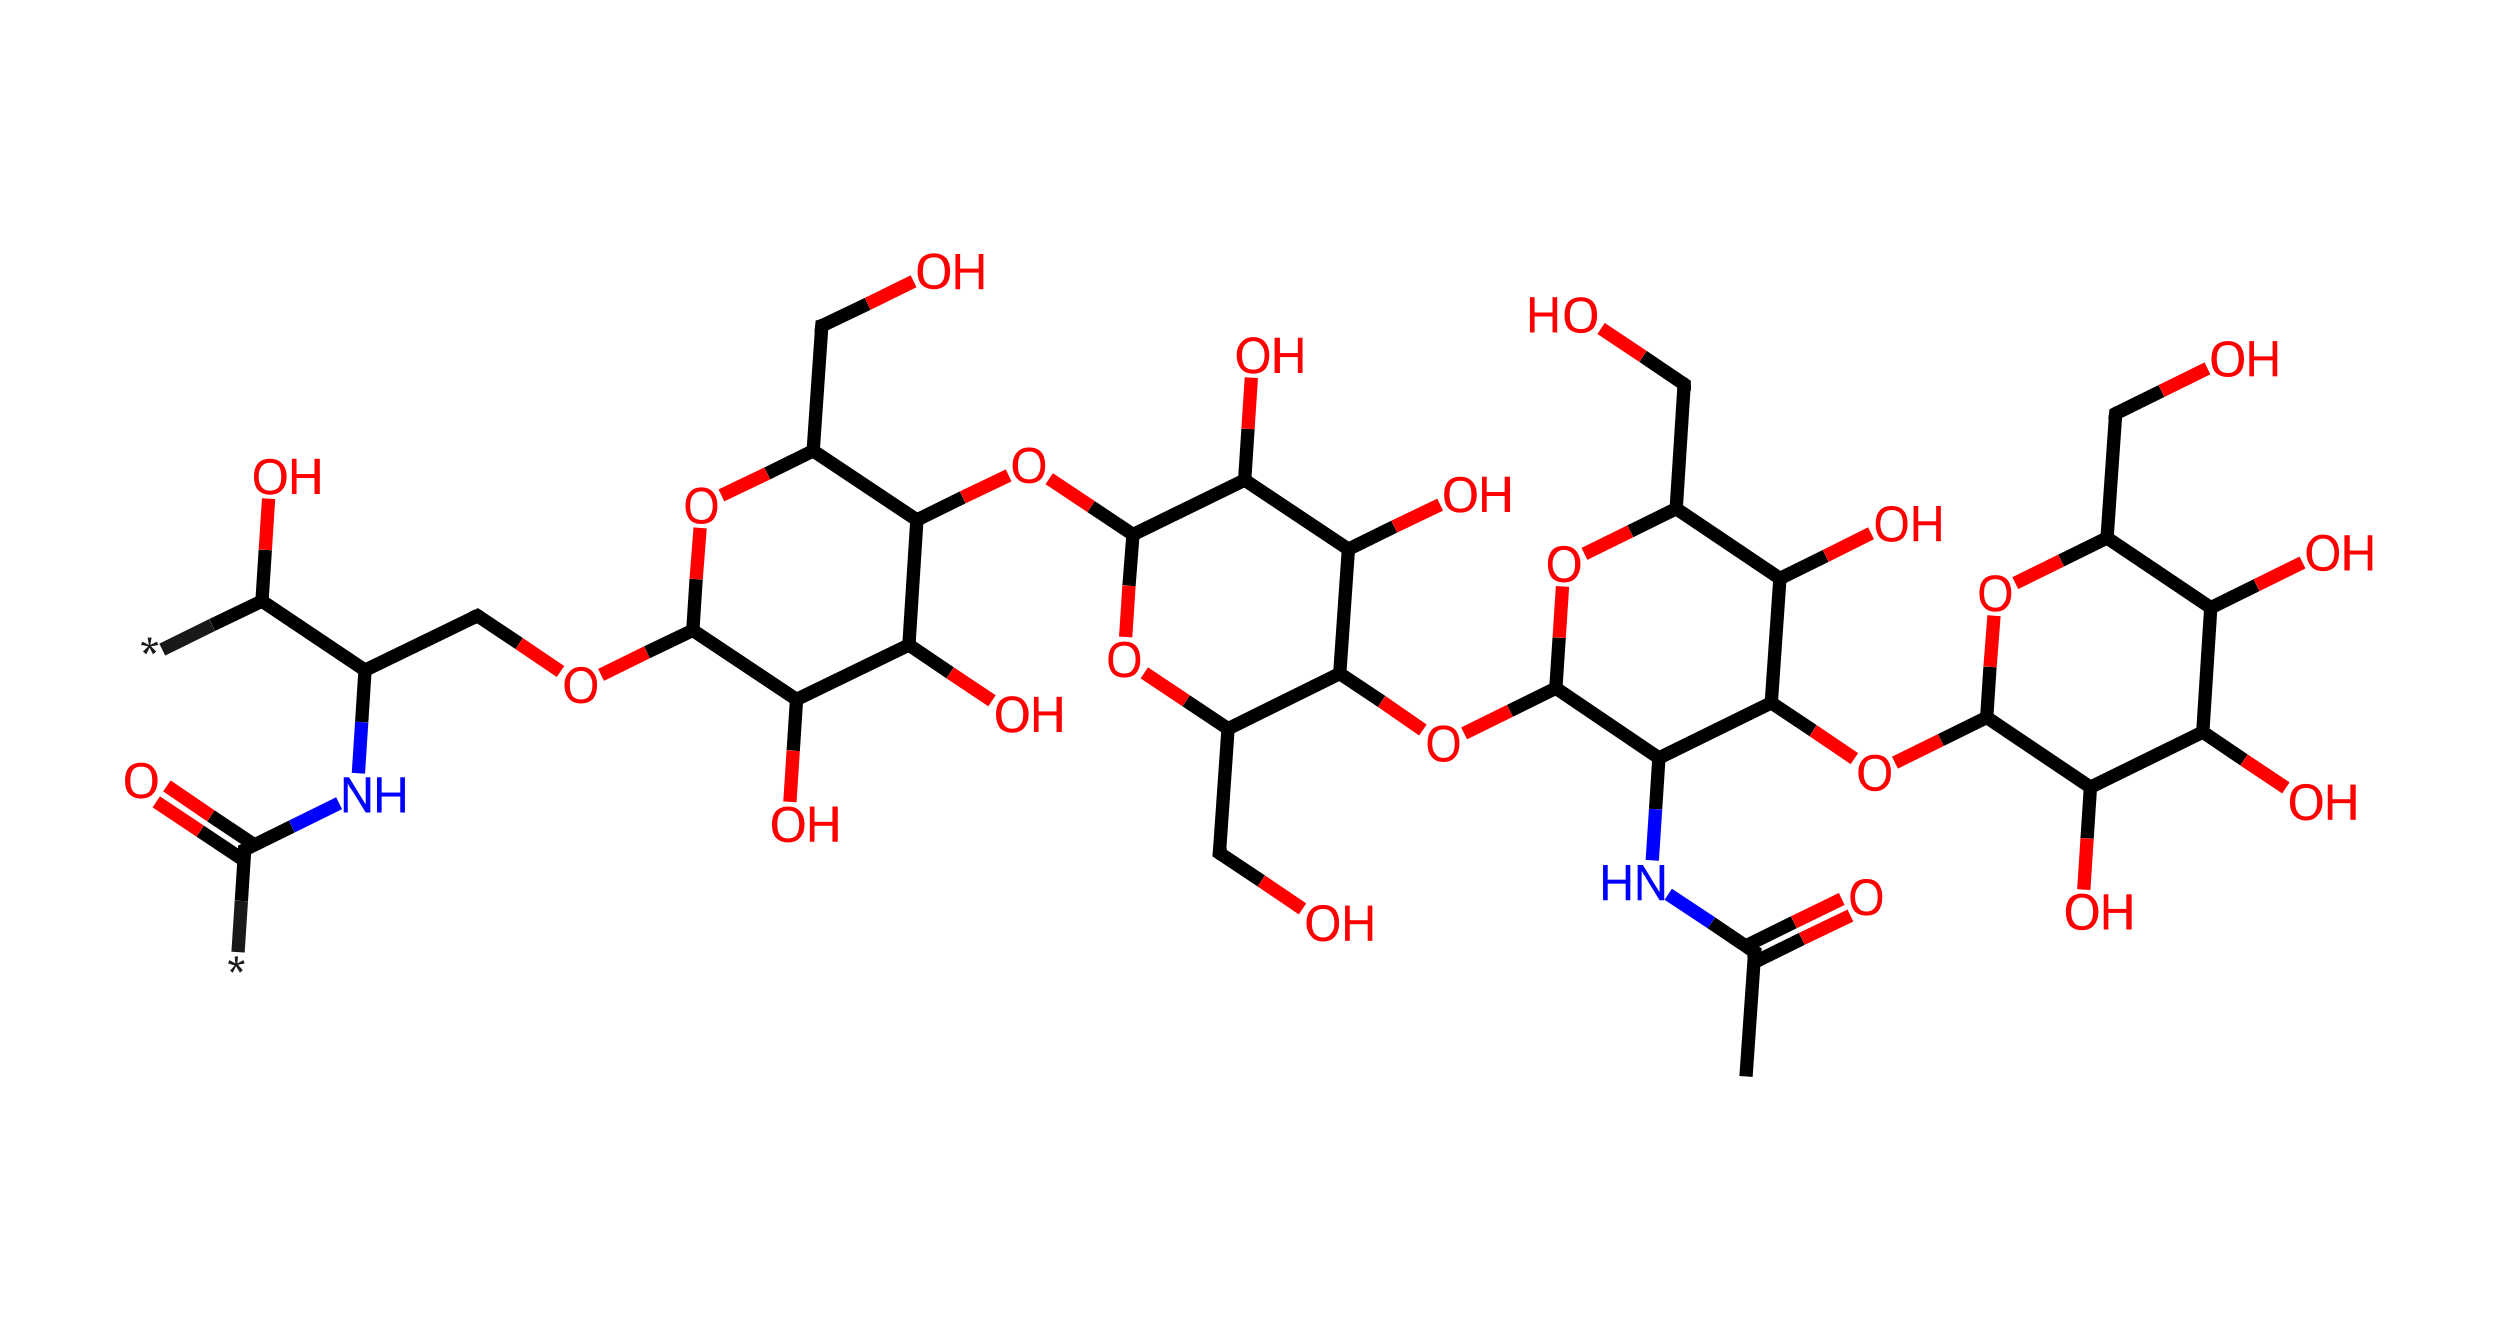 <?xml version='1.0' encoding='ASCII' standalone='yes'?>
<svg xmlns="http://www.w3.org/2000/svg" xmlns:rdkit="http://www.rdkit.org/xml" xmlns:xlink="http://www.w3.org/1999/xlink" version="1.1" baseProfile="full" xml:space="preserve" width="376px" height="200px" viewBox="0 0 376 200">
<!-- END OF HEADER -->
<rect style="opacity:1.0;fill:#FFFFFF;stroke:none" width="376.0" height="200.0" x="0.0" y="0.0"> </rect>
<path class="bond-0 atom-0 atom-1" d="M 35.8,143.2 L 36.3,135.5" style="fill:none;fill-rule:evenodd;stroke:#191919;stroke-width:2.0px;stroke-linecap:butt;stroke-linejoin:miter;stroke-opacity:1"/>
<path class="bond-0 atom-0 atom-1" d="M 36.3,135.5 L 36.8,127.8" style="fill:none;fill-rule:evenodd;stroke:#000000;stroke-width:2.0px;stroke-linecap:butt;stroke-linejoin:miter;stroke-opacity:1"/>
<path class="bond-1 atom-1 atom-2" d="M 38.3,127.1 L 31.7,122.7" style="fill:none;fill-rule:evenodd;stroke:#000000;stroke-width:2.0px;stroke-linecap:butt;stroke-linejoin:miter;stroke-opacity:1"/>
<path class="bond-1 atom-1 atom-2" d="M 31.7,122.7 L 25.1,118.2" style="fill:none;fill-rule:evenodd;stroke:#FF0000;stroke-width:2.0px;stroke-linecap:butt;stroke-linejoin:miter;stroke-opacity:1"/>
<path class="bond-1 atom-1 atom-2" d="M 36.7,129.4 L 30.1,125.0" style="fill:none;fill-rule:evenodd;stroke:#000000;stroke-width:2.0px;stroke-linecap:butt;stroke-linejoin:miter;stroke-opacity:1"/>
<path class="bond-1 atom-1 atom-2" d="M 30.1,125.0 L 23.5,120.6" style="fill:none;fill-rule:evenodd;stroke:#FF0000;stroke-width:2.0px;stroke-linecap:butt;stroke-linejoin:miter;stroke-opacity:1"/>
<path class="bond-2 atom-1 atom-3" d="M 36.8,127.8 L 43.9,124.3" style="fill:none;fill-rule:evenodd;stroke:#000000;stroke-width:2.0px;stroke-linecap:butt;stroke-linejoin:miter;stroke-opacity:1"/>
<path class="bond-2 atom-1 atom-3" d="M 43.9,124.3 L 51.0,120.8" style="fill:none;fill-rule:evenodd;stroke:#0000FF;stroke-width:2.0px;stroke-linecap:butt;stroke-linejoin:miter;stroke-opacity:1"/>
<path class="bond-3 atom-3 atom-4" d="M 53.9,116.3 L 54.4,108.6" style="fill:none;fill-rule:evenodd;stroke:#0000FF;stroke-width:2.0px;stroke-linecap:butt;stroke-linejoin:miter;stroke-opacity:1"/>
<path class="bond-3 atom-3 atom-4" d="M 54.4,108.6 L 54.9,100.8" style="fill:none;fill-rule:evenodd;stroke:#000000;stroke-width:2.0px;stroke-linecap:butt;stroke-linejoin:miter;stroke-opacity:1"/>
<path class="bond-4 atom-4 atom-5" d="M 54.9,100.8 L 71.8,92.6" style="fill:none;fill-rule:evenodd;stroke:#000000;stroke-width:2.0px;stroke-linecap:butt;stroke-linejoin:miter;stroke-opacity:1"/>
<path class="bond-5 atom-5 atom-6" d="M 71.8,92.6 L 78.1,96.8" style="fill:none;fill-rule:evenodd;stroke:#000000;stroke-width:2.0px;stroke-linecap:butt;stroke-linejoin:miter;stroke-opacity:1"/>
<path class="bond-5 atom-5 atom-6" d="M 78.1,96.8 L 84.3,101.0" style="fill:none;fill-rule:evenodd;stroke:#FF0000;stroke-width:2.0px;stroke-linecap:butt;stroke-linejoin:miter;stroke-opacity:1"/>
<path class="bond-6 atom-6 atom-7" d="M 90.4,101.5 L 97.3,98.1" style="fill:none;fill-rule:evenodd;stroke:#FF0000;stroke-width:2.0px;stroke-linecap:butt;stroke-linejoin:miter;stroke-opacity:1"/>
<path class="bond-6 atom-6 atom-7" d="M 97.3,98.1 L 104.2,94.8" style="fill:none;fill-rule:evenodd;stroke:#000000;stroke-width:2.0px;stroke-linecap:butt;stroke-linejoin:miter;stroke-opacity:1"/>
<path class="bond-7 atom-7 atom-8" d="M 104.2,94.8 L 104.7,87.1" style="fill:none;fill-rule:evenodd;stroke:#000000;stroke-width:2.0px;stroke-linecap:butt;stroke-linejoin:miter;stroke-opacity:1"/>
<path class="bond-7 atom-7 atom-8" d="M 104.7,87.1 L 105.3,79.4" style="fill:none;fill-rule:evenodd;stroke:#FF0000;stroke-width:2.0px;stroke-linecap:butt;stroke-linejoin:miter;stroke-opacity:1"/>
<path class="bond-8 atom-8 atom-9" d="M 108.5,74.5 L 115.4,71.2" style="fill:none;fill-rule:evenodd;stroke:#FF0000;stroke-width:2.0px;stroke-linecap:butt;stroke-linejoin:miter;stroke-opacity:1"/>
<path class="bond-8 atom-8 atom-9" d="M 115.4,71.2 L 122.3,67.8" style="fill:none;fill-rule:evenodd;stroke:#000000;stroke-width:2.0px;stroke-linecap:butt;stroke-linejoin:miter;stroke-opacity:1"/>
<path class="bond-9 atom-9 atom-10" d="M 122.3,67.8 L 123.6,49.0" style="fill:none;fill-rule:evenodd;stroke:#000000;stroke-width:2.0px;stroke-linecap:butt;stroke-linejoin:miter;stroke-opacity:1"/>
<path class="bond-10 atom-10 atom-11" d="M 123.6,49.0 L 130.5,45.7" style="fill:none;fill-rule:evenodd;stroke:#000000;stroke-width:2.0px;stroke-linecap:butt;stroke-linejoin:miter;stroke-opacity:1"/>
<path class="bond-10 atom-10 atom-11" d="M 130.5,45.7 L 137.4,42.3" style="fill:none;fill-rule:evenodd;stroke:#FF0000;stroke-width:2.0px;stroke-linecap:butt;stroke-linejoin:miter;stroke-opacity:1"/>
<path class="bond-11 atom-9 atom-12" d="M 122.3,67.8 L 137.9,78.2" style="fill:none;fill-rule:evenodd;stroke:#000000;stroke-width:2.0px;stroke-linecap:butt;stroke-linejoin:miter;stroke-opacity:1"/>
<path class="bond-12 atom-12 atom-13" d="M 137.9,78.2 L 144.8,74.8" style="fill:none;fill-rule:evenodd;stroke:#000000;stroke-width:2.0px;stroke-linecap:butt;stroke-linejoin:miter;stroke-opacity:1"/>
<path class="bond-12 atom-12 atom-13" d="M 144.8,74.8 L 151.7,71.5" style="fill:none;fill-rule:evenodd;stroke:#FF0000;stroke-width:2.0px;stroke-linecap:butt;stroke-linejoin:miter;stroke-opacity:1"/>
<path class="bond-13 atom-13 atom-14" d="M 157.8,72.0 L 164.1,76.2" style="fill:none;fill-rule:evenodd;stroke:#FF0000;stroke-width:2.0px;stroke-linecap:butt;stroke-linejoin:miter;stroke-opacity:1"/>
<path class="bond-13 atom-13 atom-14" d="M 164.1,76.2 L 170.4,80.4" style="fill:none;fill-rule:evenodd;stroke:#000000;stroke-width:2.0px;stroke-linecap:butt;stroke-linejoin:miter;stroke-opacity:1"/>
<path class="bond-14 atom-14 atom-15" d="M 170.4,80.4 L 169.8,88.1" style="fill:none;fill-rule:evenodd;stroke:#000000;stroke-width:2.0px;stroke-linecap:butt;stroke-linejoin:miter;stroke-opacity:1"/>
<path class="bond-14 atom-14 atom-15" d="M 169.8,88.1 L 169.3,95.8" style="fill:none;fill-rule:evenodd;stroke:#FF0000;stroke-width:2.0px;stroke-linecap:butt;stroke-linejoin:miter;stroke-opacity:1"/>
<path class="bond-15 atom-15 atom-16" d="M 172.1,101.2 L 178.4,105.4" style="fill:none;fill-rule:evenodd;stroke:#FF0000;stroke-width:2.0px;stroke-linecap:butt;stroke-linejoin:miter;stroke-opacity:1"/>
<path class="bond-15 atom-15 atom-16" d="M 178.4,105.4 L 184.7,109.6" style="fill:none;fill-rule:evenodd;stroke:#000000;stroke-width:2.0px;stroke-linecap:butt;stroke-linejoin:miter;stroke-opacity:1"/>
<path class="bond-16 atom-16 atom-17" d="M 184.7,109.6 L 183.4,128.3" style="fill:none;fill-rule:evenodd;stroke:#000000;stroke-width:2.0px;stroke-linecap:butt;stroke-linejoin:miter;stroke-opacity:1"/>
<path class="bond-17 atom-17 atom-18" d="M 183.4,128.3 L 189.7,132.5" style="fill:none;fill-rule:evenodd;stroke:#000000;stroke-width:2.0px;stroke-linecap:butt;stroke-linejoin:miter;stroke-opacity:1"/>
<path class="bond-17 atom-17 atom-18" d="M 189.7,132.5 L 195.9,136.7" style="fill:none;fill-rule:evenodd;stroke:#FF0000;stroke-width:2.0px;stroke-linecap:butt;stroke-linejoin:miter;stroke-opacity:1"/>
<path class="bond-18 atom-16 atom-19" d="M 184.7,109.6 L 201.5,101.3" style="fill:none;fill-rule:evenodd;stroke:#000000;stroke-width:2.0px;stroke-linecap:butt;stroke-linejoin:miter;stroke-opacity:1"/>
<path class="bond-19 atom-19 atom-20" d="M 201.5,101.3 L 207.8,105.5" style="fill:none;fill-rule:evenodd;stroke:#000000;stroke-width:2.0px;stroke-linecap:butt;stroke-linejoin:miter;stroke-opacity:1"/>
<path class="bond-19 atom-19 atom-20" d="M 207.8,105.5 L 214.0,109.8" style="fill:none;fill-rule:evenodd;stroke:#FF0000;stroke-width:2.0px;stroke-linecap:butt;stroke-linejoin:miter;stroke-opacity:1"/>
<path class="bond-20 atom-20 atom-21" d="M 220.2,110.3 L 227.1,106.9" style="fill:none;fill-rule:evenodd;stroke:#FF0000;stroke-width:2.0px;stroke-linecap:butt;stroke-linejoin:miter;stroke-opacity:1"/>
<path class="bond-20 atom-20 atom-21" d="M 227.1,106.9 L 234.0,103.5" style="fill:none;fill-rule:evenodd;stroke:#000000;stroke-width:2.0px;stroke-linecap:butt;stroke-linejoin:miter;stroke-opacity:1"/>
<path class="bond-21 atom-21 atom-22" d="M 234.0,103.5 L 234.5,95.9" style="fill:none;fill-rule:evenodd;stroke:#000000;stroke-width:2.0px;stroke-linecap:butt;stroke-linejoin:miter;stroke-opacity:1"/>
<path class="bond-21 atom-21 atom-22" d="M 234.5,95.9 L 235.0,88.2" style="fill:none;fill-rule:evenodd;stroke:#FF0000;stroke-width:2.0px;stroke-linecap:butt;stroke-linejoin:miter;stroke-opacity:1"/>
<path class="bond-22 atom-22 atom-23" d="M 238.3,83.3 L 245.2,79.9" style="fill:none;fill-rule:evenodd;stroke:#FF0000;stroke-width:2.0px;stroke-linecap:butt;stroke-linejoin:miter;stroke-opacity:1"/>
<path class="bond-22 atom-22 atom-23" d="M 245.2,79.9 L 252.1,76.5" style="fill:none;fill-rule:evenodd;stroke:#000000;stroke-width:2.0px;stroke-linecap:butt;stroke-linejoin:miter;stroke-opacity:1"/>
<path class="bond-23 atom-23 atom-24" d="M 252.1,76.5 L 253.3,57.8" style="fill:none;fill-rule:evenodd;stroke:#000000;stroke-width:2.0px;stroke-linecap:butt;stroke-linejoin:miter;stroke-opacity:1"/>
<path class="bond-24 atom-24 atom-25" d="M 253.3,57.8 L 247.1,53.6" style="fill:none;fill-rule:evenodd;stroke:#000000;stroke-width:2.0px;stroke-linecap:butt;stroke-linejoin:miter;stroke-opacity:1"/>
<path class="bond-24 atom-24 atom-25" d="M 247.1,53.6 L 240.8,49.4" style="fill:none;fill-rule:evenodd;stroke:#FF0000;stroke-width:2.0px;stroke-linecap:butt;stroke-linejoin:miter;stroke-opacity:1"/>
<path class="bond-25 atom-23 atom-26" d="M 252.1,76.5 L 267.7,87.0" style="fill:none;fill-rule:evenodd;stroke:#000000;stroke-width:2.0px;stroke-linecap:butt;stroke-linejoin:miter;stroke-opacity:1"/>
<path class="bond-26 atom-26 atom-27" d="M 267.7,87.0 L 274.6,83.6" style="fill:none;fill-rule:evenodd;stroke:#000000;stroke-width:2.0px;stroke-linecap:butt;stroke-linejoin:miter;stroke-opacity:1"/>
<path class="bond-26 atom-26 atom-27" d="M 274.6,83.6 L 281.4,80.2" style="fill:none;fill-rule:evenodd;stroke:#FF0000;stroke-width:2.0px;stroke-linecap:butt;stroke-linejoin:miter;stroke-opacity:1"/>
<path class="bond-27 atom-26 atom-28" d="M 267.7,87.0 L 266.4,105.7" style="fill:none;fill-rule:evenodd;stroke:#000000;stroke-width:2.0px;stroke-linecap:butt;stroke-linejoin:miter;stroke-opacity:1"/>
<path class="bond-28 atom-28 atom-29" d="M 266.4,105.7 L 272.7,109.9" style="fill:none;fill-rule:evenodd;stroke:#000000;stroke-width:2.0px;stroke-linecap:butt;stroke-linejoin:miter;stroke-opacity:1"/>
<path class="bond-28 atom-28 atom-29" d="M 272.7,109.9 L 278.9,114.1" style="fill:none;fill-rule:evenodd;stroke:#FF0000;stroke-width:2.0px;stroke-linecap:butt;stroke-linejoin:miter;stroke-opacity:1"/>
<path class="bond-29 atom-29 atom-30" d="M 285.0,114.7 L 291.9,111.3" style="fill:none;fill-rule:evenodd;stroke:#FF0000;stroke-width:2.0px;stroke-linecap:butt;stroke-linejoin:miter;stroke-opacity:1"/>
<path class="bond-29 atom-29 atom-30" d="M 291.9,111.3 L 298.8,107.9" style="fill:none;fill-rule:evenodd;stroke:#000000;stroke-width:2.0px;stroke-linecap:butt;stroke-linejoin:miter;stroke-opacity:1"/>
<path class="bond-30 atom-30 atom-31" d="M 298.8,107.9 L 299.3,100.3" style="fill:none;fill-rule:evenodd;stroke:#000000;stroke-width:2.0px;stroke-linecap:butt;stroke-linejoin:miter;stroke-opacity:1"/>
<path class="bond-30 atom-30 atom-31" d="M 299.3,100.3 L 299.9,92.6" style="fill:none;fill-rule:evenodd;stroke:#FF0000;stroke-width:2.0px;stroke-linecap:butt;stroke-linejoin:miter;stroke-opacity:1"/>
<path class="bond-31 atom-31 atom-32" d="M 303.1,87.7 L 310.0,84.3" style="fill:none;fill-rule:evenodd;stroke:#FF0000;stroke-width:2.0px;stroke-linecap:butt;stroke-linejoin:miter;stroke-opacity:1"/>
<path class="bond-31 atom-31 atom-32" d="M 310.0,84.3 L 316.9,80.9" style="fill:none;fill-rule:evenodd;stroke:#000000;stroke-width:2.0px;stroke-linecap:butt;stroke-linejoin:miter;stroke-opacity:1"/>
<path class="bond-32 atom-32 atom-33" d="M 316.9,80.9 L 318.2,62.2" style="fill:none;fill-rule:evenodd;stroke:#000000;stroke-width:2.0px;stroke-linecap:butt;stroke-linejoin:miter;stroke-opacity:1"/>
<path class="bond-33 atom-33 atom-34" d="M 318.2,62.2 L 325.1,58.8" style="fill:none;fill-rule:evenodd;stroke:#000000;stroke-width:2.0px;stroke-linecap:butt;stroke-linejoin:miter;stroke-opacity:1"/>
<path class="bond-33 atom-33 atom-34" d="M 325.1,58.8 L 332.0,55.4" style="fill:none;fill-rule:evenodd;stroke:#FF0000;stroke-width:2.0px;stroke-linecap:butt;stroke-linejoin:miter;stroke-opacity:1"/>
<path class="bond-34 atom-32 atom-35" d="M 316.9,80.9 L 332.5,91.4" style="fill:none;fill-rule:evenodd;stroke:#000000;stroke-width:2.0px;stroke-linecap:butt;stroke-linejoin:miter;stroke-opacity:1"/>
<path class="bond-35 atom-35 atom-36" d="M 332.5,91.4 L 339.4,88.0" style="fill:none;fill-rule:evenodd;stroke:#000000;stroke-width:2.0px;stroke-linecap:butt;stroke-linejoin:miter;stroke-opacity:1"/>
<path class="bond-35 atom-35 atom-36" d="M 339.4,88.0 L 346.3,84.6" style="fill:none;fill-rule:evenodd;stroke:#FF0000;stroke-width:2.0px;stroke-linecap:butt;stroke-linejoin:miter;stroke-opacity:1"/>
<path class="bond-36 atom-35 atom-37" d="M 332.5,91.4 L 331.3,110.1" style="fill:none;fill-rule:evenodd;stroke:#000000;stroke-width:2.0px;stroke-linecap:butt;stroke-linejoin:miter;stroke-opacity:1"/>
<path class="bond-37 atom-37 atom-38" d="M 331.3,110.1 L 337.5,114.3" style="fill:none;fill-rule:evenodd;stroke:#000000;stroke-width:2.0px;stroke-linecap:butt;stroke-linejoin:miter;stroke-opacity:1"/>
<path class="bond-37 atom-37 atom-38" d="M 337.5,114.3 L 343.8,118.5" style="fill:none;fill-rule:evenodd;stroke:#FF0000;stroke-width:2.0px;stroke-linecap:butt;stroke-linejoin:miter;stroke-opacity:1"/>
<path class="bond-38 atom-37 atom-39" d="M 331.3,110.1 L 314.4,118.4" style="fill:none;fill-rule:evenodd;stroke:#000000;stroke-width:2.0px;stroke-linecap:butt;stroke-linejoin:miter;stroke-opacity:1"/>
<path class="bond-39 atom-39 atom-40" d="M 314.4,118.4 L 313.9,126.1" style="fill:none;fill-rule:evenodd;stroke:#000000;stroke-width:2.0px;stroke-linecap:butt;stroke-linejoin:miter;stroke-opacity:1"/>
<path class="bond-39 atom-39 atom-40" d="M 313.9,126.1 L 313.4,133.8" style="fill:none;fill-rule:evenodd;stroke:#FF0000;stroke-width:2.0px;stroke-linecap:butt;stroke-linejoin:miter;stroke-opacity:1"/>
<path class="bond-40 atom-28 atom-41" d="M 266.4,105.7 L 249.5,114.0" style="fill:none;fill-rule:evenodd;stroke:#000000;stroke-width:2.0px;stroke-linecap:butt;stroke-linejoin:miter;stroke-opacity:1"/>
<path class="bond-41 atom-41 atom-42" d="M 249.5,114.0 L 249.0,121.7" style="fill:none;fill-rule:evenodd;stroke:#000000;stroke-width:2.0px;stroke-linecap:butt;stroke-linejoin:miter;stroke-opacity:1"/>
<path class="bond-41 atom-41 atom-42" d="M 249.0,121.7 L 248.5,129.4" style="fill:none;fill-rule:evenodd;stroke:#0000FF;stroke-width:2.0px;stroke-linecap:butt;stroke-linejoin:miter;stroke-opacity:1"/>
<path class="bond-42 atom-42 atom-43" d="M 250.9,134.5 L 257.4,138.8" style="fill:none;fill-rule:evenodd;stroke:#0000FF;stroke-width:2.0px;stroke-linecap:butt;stroke-linejoin:miter;stroke-opacity:1"/>
<path class="bond-42 atom-42 atom-43" d="M 257.4,138.8 L 263.9,143.2" style="fill:none;fill-rule:evenodd;stroke:#000000;stroke-width:2.0px;stroke-linecap:butt;stroke-linejoin:miter;stroke-opacity:1"/>
<path class="bond-43 atom-43 atom-44" d="M 263.9,143.2 L 262.6,161.9" style="fill:none;fill-rule:evenodd;stroke:#000000;stroke-width:2.0px;stroke-linecap:butt;stroke-linejoin:miter;stroke-opacity:1"/>
<path class="bond-44 atom-43 atom-45" d="M 263.7,144.8 L 271.0,141.2" style="fill:none;fill-rule:evenodd;stroke:#000000;stroke-width:2.0px;stroke-linecap:butt;stroke-linejoin:miter;stroke-opacity:1"/>
<path class="bond-44 atom-43 atom-45" d="M 271.0,141.2 L 278.3,137.7" style="fill:none;fill-rule:evenodd;stroke:#FF0000;stroke-width:2.0px;stroke-linecap:butt;stroke-linejoin:miter;stroke-opacity:1"/>
<path class="bond-44 atom-43 atom-45" d="M 262.5,142.3 L 269.8,138.7" style="fill:none;fill-rule:evenodd;stroke:#000000;stroke-width:2.0px;stroke-linecap:butt;stroke-linejoin:miter;stroke-opacity:1"/>
<path class="bond-44 atom-43 atom-45" d="M 269.8,138.7 L 277.0,135.2" style="fill:none;fill-rule:evenodd;stroke:#FF0000;stroke-width:2.0px;stroke-linecap:butt;stroke-linejoin:miter;stroke-opacity:1"/>
<path class="bond-45 atom-19 atom-46" d="M 201.5,101.3 L 202.8,82.6" style="fill:none;fill-rule:evenodd;stroke:#000000;stroke-width:2.0px;stroke-linecap:butt;stroke-linejoin:miter;stroke-opacity:1"/>
<path class="bond-46 atom-46 atom-47" d="M 202.8,82.6 L 209.7,79.2" style="fill:none;fill-rule:evenodd;stroke:#000000;stroke-width:2.0px;stroke-linecap:butt;stroke-linejoin:miter;stroke-opacity:1"/>
<path class="bond-46 atom-46 atom-47" d="M 209.7,79.2 L 216.6,75.9" style="fill:none;fill-rule:evenodd;stroke:#FF0000;stroke-width:2.0px;stroke-linecap:butt;stroke-linejoin:miter;stroke-opacity:1"/>
<path class="bond-47 atom-46 atom-48" d="M 202.8,82.6 L 187.2,72.2" style="fill:none;fill-rule:evenodd;stroke:#000000;stroke-width:2.0px;stroke-linecap:butt;stroke-linejoin:miter;stroke-opacity:1"/>
<path class="bond-48 atom-48 atom-49" d="M 187.2,72.2 L 187.7,64.5" style="fill:none;fill-rule:evenodd;stroke:#000000;stroke-width:2.0px;stroke-linecap:butt;stroke-linejoin:miter;stroke-opacity:1"/>
<path class="bond-48 atom-48 atom-49" d="M 187.7,64.5 L 188.2,56.8" style="fill:none;fill-rule:evenodd;stroke:#FF0000;stroke-width:2.0px;stroke-linecap:butt;stroke-linejoin:miter;stroke-opacity:1"/>
<path class="bond-49 atom-12 atom-50" d="M 137.9,78.2 L 136.7,97.0" style="fill:none;fill-rule:evenodd;stroke:#000000;stroke-width:2.0px;stroke-linecap:butt;stroke-linejoin:miter;stroke-opacity:1"/>
<path class="bond-50 atom-50 atom-51" d="M 136.7,97.0 L 142.9,101.2" style="fill:none;fill-rule:evenodd;stroke:#000000;stroke-width:2.0px;stroke-linecap:butt;stroke-linejoin:miter;stroke-opacity:1"/>
<path class="bond-50 atom-50 atom-51" d="M 142.9,101.2 L 149.2,105.4" style="fill:none;fill-rule:evenodd;stroke:#FF0000;stroke-width:2.0px;stroke-linecap:butt;stroke-linejoin:miter;stroke-opacity:1"/>
<path class="bond-51 atom-50 atom-52" d="M 136.7,97.0 L 119.8,105.2" style="fill:none;fill-rule:evenodd;stroke:#000000;stroke-width:2.0px;stroke-linecap:butt;stroke-linejoin:miter;stroke-opacity:1"/>
<path class="bond-52 atom-52 atom-53" d="M 119.8,105.2 L 119.3,112.9" style="fill:none;fill-rule:evenodd;stroke:#000000;stroke-width:2.0px;stroke-linecap:butt;stroke-linejoin:miter;stroke-opacity:1"/>
<path class="bond-52 atom-52 atom-53" d="M 119.3,112.9 L 118.8,120.6" style="fill:none;fill-rule:evenodd;stroke:#FF0000;stroke-width:2.0px;stroke-linecap:butt;stroke-linejoin:miter;stroke-opacity:1"/>
<path class="bond-53 atom-4 atom-54" d="M 54.9,100.8 L 39.4,90.4" style="fill:none;fill-rule:evenodd;stroke:#000000;stroke-width:2.0px;stroke-linecap:butt;stroke-linejoin:miter;stroke-opacity:1"/>
<path class="bond-54 atom-54 atom-55" d="M 39.4,90.4 L 31.9,94.0" style="fill:none;fill-rule:evenodd;stroke:#000000;stroke-width:2.0px;stroke-linecap:butt;stroke-linejoin:miter;stroke-opacity:1"/>
<path class="bond-54 atom-54 atom-55" d="M 31.9,94.0 L 24.4,97.7" style="fill:none;fill-rule:evenodd;stroke:#191919;stroke-width:2.0px;stroke-linecap:butt;stroke-linejoin:miter;stroke-opacity:1"/>
<path class="bond-55 atom-54 atom-56" d="M 39.4,90.4 L 39.9,82.7" style="fill:none;fill-rule:evenodd;stroke:#000000;stroke-width:2.0px;stroke-linecap:butt;stroke-linejoin:miter;stroke-opacity:1"/>
<path class="bond-55 atom-54 atom-56" d="M 39.9,82.7 L 40.4,75.0" style="fill:none;fill-rule:evenodd;stroke:#FF0000;stroke-width:2.0px;stroke-linecap:butt;stroke-linejoin:miter;stroke-opacity:1"/>
<path class="bond-56 atom-52 atom-7" d="M 119.8,105.2 L 104.2,94.8" style="fill:none;fill-rule:evenodd;stroke:#000000;stroke-width:2.0px;stroke-linecap:butt;stroke-linejoin:miter;stroke-opacity:1"/>
<path class="bond-57 atom-48 atom-14" d="M 187.2,72.2 L 170.4,80.4" style="fill:none;fill-rule:evenodd;stroke:#000000;stroke-width:2.0px;stroke-linecap:butt;stroke-linejoin:miter;stroke-opacity:1"/>
<path class="bond-58 atom-41 atom-21" d="M 249.5,114.0 L 234.0,103.5" style="fill:none;fill-rule:evenodd;stroke:#000000;stroke-width:2.0px;stroke-linecap:butt;stroke-linejoin:miter;stroke-opacity:1"/>
<path class="bond-59 atom-39 atom-30" d="M 314.4,118.4 L 298.8,107.9" style="fill:none;fill-rule:evenodd;stroke:#000000;stroke-width:2.0px;stroke-linecap:butt;stroke-linejoin:miter;stroke-opacity:1"/>
<path d="M 36.8,128.2 L 36.8,127.8 L 37.2,127.6" style="fill:none;stroke:#000000;stroke-width:2.0px;stroke-linecap:butt;stroke-linejoin:miter;stroke-opacity:1;"/>
<path d="M 70.9,93.0 L 71.8,92.6 L 72.1,92.8" style="fill:none;stroke:#000000;stroke-width:2.0px;stroke-linecap:butt;stroke-linejoin:miter;stroke-opacity:1;"/>
<path d="M 123.5,50.0 L 123.6,49.0 L 124.0,48.9" style="fill:none;stroke:#000000;stroke-width:2.0px;stroke-linecap:butt;stroke-linejoin:miter;stroke-opacity:1;"/>
<path d="M 183.5,127.4 L 183.4,128.3 L 183.7,128.5" style="fill:none;stroke:#000000;stroke-width:2.0px;stroke-linecap:butt;stroke-linejoin:miter;stroke-opacity:1;"/>
<path d="M 253.3,58.8 L 253.3,57.8 L 253.0,57.6" style="fill:none;stroke:#000000;stroke-width:2.0px;stroke-linecap:butt;stroke-linejoin:miter;stroke-opacity:1;"/>
<path d="M 318.1,63.1 L 318.2,62.2 L 318.6,62.0" style="fill:none;stroke:#000000;stroke-width:2.0px;stroke-linecap:butt;stroke-linejoin:miter;stroke-opacity:1;"/>
<path d="M 263.5,143.0 L 263.9,143.2 L 263.8,144.1" style="fill:none;stroke:#000000;stroke-width:2.0px;stroke-linecap:butt;stroke-linejoin:miter;stroke-opacity:1;"/>
<path class="atom-0" d="M 34.6 146.0 L 35.3 145.2 L 34.3 144.9 L 34.5 144.4 L 35.4 144.9 L 35.3 143.9 L 35.8 143.8 L 35.7 144.9 L 36.6 144.4 L 36.8 144.9 L 35.8 145.1 L 36.5 145.9 L 36.1 146.3 L 35.5 145.3 L 35.0 146.3 L 34.6 146.0 " fill="#191919"/>
<path class="atom-2" d="M 18.8 117.4 Q 18.8 116.1, 19.4 115.4 Q 20.1 114.7, 21.2 114.7 Q 22.4 114.7, 23.0 115.4 Q 23.7 116.1, 23.7 117.4 Q 23.7 118.7, 23.0 119.4 Q 22.4 120.1, 21.2 120.1 Q 20.1 120.1, 19.4 119.4 Q 18.8 118.7, 18.8 117.4 M 21.2 119.5 Q 22.1 119.5, 22.5 119.0 Q 22.9 118.4, 22.9 117.4 Q 22.9 116.3, 22.5 115.8 Q 22.1 115.3, 21.2 115.3 Q 20.4 115.3, 20.0 115.8 Q 19.6 116.3, 19.6 117.4 Q 19.6 118.5, 20.0 119.0 Q 20.4 119.5, 21.2 119.5 " fill="#FF0000"/>
<path class="atom-3" d="M 52.5 116.9 L 54.2 119.7 Q 54.4 120.0, 54.7 120.5 Q 55.0 121.0, 55.0 121.0 L 55.0 116.9 L 55.7 116.9 L 55.7 122.2 L 55.0 122.2 L 53.1 119.1 Q 52.9 118.8, 52.6 118.4 Q 52.4 118.0, 52.3 117.8 L 52.3 122.2 L 51.7 122.2 L 51.7 116.9 L 52.5 116.9 " fill="#0000FF"/>
<path class="atom-3" d="M 56.7 116.9 L 57.4 116.9 L 57.4 119.2 L 60.2 119.2 L 60.2 116.9 L 60.9 116.9 L 60.9 122.2 L 60.2 122.2 L 60.2 119.8 L 57.4 119.8 L 57.4 122.2 L 56.7 122.2 L 56.7 116.9 " fill="#0000FF"/>
<path class="atom-6" d="M 84.9 103.0 Q 84.9 101.8, 85.6 101.1 Q 86.2 100.3, 87.4 100.3 Q 88.6 100.3, 89.2 101.1 Q 89.8 101.8, 89.8 103.0 Q 89.8 104.3, 89.2 105.1 Q 88.5 105.8, 87.4 105.8 Q 86.2 105.8, 85.6 105.1 Q 84.9 104.3, 84.9 103.0 M 87.4 105.2 Q 88.2 105.2, 88.6 104.7 Q 89.1 104.1, 89.1 103.0 Q 89.1 102.0, 88.6 101.5 Q 88.2 100.9, 87.4 100.9 Q 86.6 100.9, 86.1 101.5 Q 85.7 102.0, 85.7 103.0 Q 85.7 104.1, 86.1 104.7 Q 86.6 105.2, 87.4 105.2 " fill="#FF0000"/>
<path class="atom-8" d="M 103.1 76.1 Q 103.1 74.8, 103.7 74.1 Q 104.3 73.3, 105.5 73.3 Q 106.7 73.3, 107.3 74.1 Q 107.9 74.8, 107.9 76.1 Q 107.9 77.3, 107.3 78.1 Q 106.7 78.8, 105.5 78.8 Q 104.3 78.8, 103.7 78.1 Q 103.1 77.3, 103.1 76.1 M 105.5 78.2 Q 106.3 78.2, 106.7 77.7 Q 107.2 77.1, 107.2 76.1 Q 107.2 75.0, 106.7 74.5 Q 106.3 73.9, 105.5 73.9 Q 104.7 73.9, 104.2 74.5 Q 103.8 75.0, 103.8 76.1 Q 103.8 77.1, 104.2 77.7 Q 104.7 78.2, 105.5 78.2 " fill="#FF0000"/>
<path class="atom-11" d="M 138.0 40.8 Q 138.0 39.5, 138.6 38.8 Q 139.3 38.1, 140.5 38.1 Q 141.6 38.1, 142.3 38.8 Q 142.9 39.5, 142.9 40.8 Q 142.9 42.1, 142.3 42.8 Q 141.6 43.5, 140.5 43.5 Q 139.3 43.5, 138.6 42.8 Q 138.0 42.1, 138.0 40.8 M 140.5 42.9 Q 141.3 42.9, 141.7 42.4 Q 142.1 41.9, 142.1 40.8 Q 142.1 39.8, 141.7 39.2 Q 141.3 38.7, 140.5 38.7 Q 139.6 38.7, 139.2 39.2 Q 138.8 39.7, 138.8 40.8 Q 138.8 41.9, 139.2 42.4 Q 139.6 42.9, 140.5 42.9 " fill="#FF0000"/>
<path class="atom-11" d="M 143.7 38.2 L 144.4 38.2 L 144.4 40.4 L 147.2 40.4 L 147.2 38.2 L 147.9 38.2 L 147.9 43.5 L 147.2 43.5 L 147.2 41.0 L 144.4 41.0 L 144.4 43.5 L 143.7 43.5 L 143.7 38.2 " fill="#FF0000"/>
<path class="atom-13" d="M 152.3 70.0 Q 152.3 68.7, 153.0 68.0 Q 153.6 67.3, 154.8 67.3 Q 156.0 67.3, 156.6 68.0 Q 157.2 68.7, 157.2 70.0 Q 157.2 71.3, 156.6 72.0 Q 155.9 72.7, 154.8 72.7 Q 153.6 72.7, 153.0 72.0 Q 152.3 71.3, 152.3 70.0 M 154.8 72.1 Q 155.6 72.1, 156.0 71.6 Q 156.5 71.0, 156.5 70.0 Q 156.5 68.9, 156.0 68.4 Q 155.6 67.9, 154.8 67.9 Q 154.0 67.9, 153.5 68.4 Q 153.1 68.9, 153.1 70.0 Q 153.1 71.1, 153.5 71.6 Q 154.0 72.1, 154.8 72.1 " fill="#FF0000"/>
<path class="atom-15" d="M 166.7 99.2 Q 166.7 97.9, 167.3 97.2 Q 167.9 96.5, 169.1 96.5 Q 170.3 96.5, 170.9 97.2 Q 171.5 97.9, 171.5 99.2 Q 171.5 100.5, 170.9 101.2 Q 170.3 101.9, 169.1 101.9 Q 167.9 101.9, 167.3 101.2 Q 166.7 100.5, 166.7 99.2 M 169.1 101.3 Q 169.9 101.3, 170.3 100.8 Q 170.8 100.2, 170.8 99.2 Q 170.8 98.1, 170.3 97.6 Q 169.9 97.1, 169.1 97.1 Q 168.3 97.1, 167.8 97.6 Q 167.4 98.1, 167.4 99.2 Q 167.4 100.2, 167.8 100.8 Q 168.3 101.3, 169.1 101.3 " fill="#FF0000"/>
<path class="atom-18" d="M 196.5 138.8 Q 196.5 137.5, 197.2 136.8 Q 197.8 136.1, 199.0 136.1 Q 200.2 136.1, 200.8 136.8 Q 201.4 137.5, 201.4 138.8 Q 201.4 140.1, 200.8 140.8 Q 200.2 141.6, 199.0 141.6 Q 197.8 141.6, 197.2 140.8 Q 196.5 140.1, 196.5 138.8 M 199.0 141.0 Q 199.8 141.0, 200.2 140.4 Q 200.7 139.9, 200.7 138.8 Q 200.7 137.8, 200.2 137.2 Q 199.8 136.7, 199.0 136.7 Q 198.2 136.7, 197.7 137.2 Q 197.3 137.8, 197.3 138.8 Q 197.3 139.9, 197.7 140.4 Q 198.2 141.0, 199.0 141.0 " fill="#FF0000"/>
<path class="atom-18" d="M 202.3 136.2 L 203.0 136.2 L 203.0 138.4 L 205.7 138.4 L 205.7 136.2 L 206.4 136.2 L 206.4 141.5 L 205.7 141.5 L 205.7 139.0 L 203.0 139.0 L 203.0 141.5 L 202.3 141.5 L 202.3 136.2 " fill="#FF0000"/>
<path class="atom-20" d="M 214.7 111.8 Q 214.7 110.5, 215.3 109.8 Q 215.9 109.1, 217.1 109.1 Q 218.3 109.1, 218.9 109.8 Q 219.5 110.5, 219.5 111.8 Q 219.5 113.1, 218.9 113.8 Q 218.3 114.6, 217.1 114.6 Q 215.9 114.6, 215.3 113.8 Q 214.7 113.1, 214.7 111.8 M 217.1 114.0 Q 217.9 114.0, 218.4 113.4 Q 218.8 112.9, 218.8 111.8 Q 218.8 110.8, 218.4 110.2 Q 217.9 109.7, 217.1 109.7 Q 216.3 109.7, 215.9 110.2 Q 215.4 110.8, 215.4 111.8 Q 215.4 112.9, 215.9 113.4 Q 216.3 114.0, 217.1 114.0 " fill="#FF0000"/>
<path class="atom-22" d="M 232.8 84.8 Q 232.8 83.6, 233.4 82.8 Q 234.0 82.1, 235.2 82.1 Q 236.4 82.1, 237.0 82.8 Q 237.7 83.6, 237.7 84.8 Q 237.7 86.1, 237.0 86.9 Q 236.4 87.6, 235.2 87.6 Q 234.1 87.6, 233.4 86.9 Q 232.8 86.1, 232.8 84.8 M 235.2 87.0 Q 236.0 87.0, 236.5 86.4 Q 236.9 85.9, 236.9 84.8 Q 236.9 83.8, 236.5 83.3 Q 236.0 82.7, 235.2 82.7 Q 234.4 82.7, 234.0 83.3 Q 233.5 83.8, 233.5 84.8 Q 233.5 85.9, 234.0 86.4 Q 234.4 87.0, 235.2 87.0 " fill="#FF0000"/>
<path class="atom-25" d="M 230.1 44.7 L 230.8 44.7 L 230.8 47.0 L 233.5 47.0 L 233.5 44.7 L 234.2 44.7 L 234.2 50.0 L 233.5 50.0 L 233.5 47.6 L 230.8 47.6 L 230.8 50.0 L 230.1 50.0 L 230.1 44.7 " fill="#FF0000"/>
<path class="atom-25" d="M 235.3 47.4 Q 235.3 46.1, 235.9 45.4 Q 236.6 44.7, 237.8 44.7 Q 238.9 44.7, 239.6 45.4 Q 240.2 46.1, 240.2 47.4 Q 240.2 48.7, 239.6 49.4 Q 238.9 50.1, 237.8 50.1 Q 236.6 50.1, 235.9 49.4 Q 235.3 48.7, 235.3 47.4 M 237.8 49.5 Q 238.6 49.5, 239.0 49.0 Q 239.4 48.4, 239.4 47.4 Q 239.4 46.3, 239.0 45.8 Q 238.6 45.3, 237.8 45.3 Q 236.9 45.3, 236.5 45.8 Q 236.1 46.3, 236.1 47.4 Q 236.1 48.5, 236.5 49.0 Q 236.9 49.5, 237.8 49.5 " fill="#FF0000"/>
<path class="atom-27" d="M 282.1 78.8 Q 282.1 77.5, 282.7 76.8 Q 283.3 76.1, 284.5 76.1 Q 285.7 76.1, 286.3 76.8 Q 286.9 77.5, 286.9 78.8 Q 286.9 80.0, 286.3 80.8 Q 285.7 81.5, 284.5 81.5 Q 283.3 81.5, 282.7 80.8 Q 282.1 80.1, 282.1 78.8 M 284.5 80.9 Q 285.3 80.9, 285.8 80.4 Q 286.2 79.8, 286.2 78.8 Q 286.2 77.7, 285.8 77.2 Q 285.3 76.7, 284.5 76.7 Q 283.7 76.7, 283.3 77.2 Q 282.8 77.7, 282.8 78.8 Q 282.8 79.8, 283.3 80.4 Q 283.7 80.9, 284.5 80.9 " fill="#FF0000"/>
<path class="atom-27" d="M 287.8 76.1 L 288.5 76.1 L 288.5 78.4 L 291.2 78.4 L 291.2 76.1 L 291.9 76.1 L 291.9 81.4 L 291.2 81.4 L 291.2 79.0 L 288.5 79.0 L 288.5 81.4 L 287.8 81.4 L 287.8 76.1 " fill="#FF0000"/>
<path class="atom-29" d="M 279.5 116.2 Q 279.5 114.9, 280.2 114.2 Q 280.8 113.5, 282.0 113.5 Q 283.2 113.5, 283.8 114.2 Q 284.4 114.9, 284.4 116.2 Q 284.4 117.5, 283.8 118.2 Q 283.1 119.0, 282.0 119.0 Q 280.8 119.0, 280.2 118.2 Q 279.5 117.5, 279.5 116.2 M 282.0 118.4 Q 282.8 118.4, 283.2 117.8 Q 283.7 117.3, 283.7 116.2 Q 283.7 115.2, 283.2 114.6 Q 282.8 114.1, 282.0 114.1 Q 281.2 114.1, 280.7 114.6 Q 280.3 115.2, 280.3 116.2 Q 280.3 117.3, 280.7 117.8 Q 281.2 118.4, 282.0 118.4 " fill="#FF0000"/>
<path class="atom-31" d="M 297.7 89.2 Q 297.7 87.9, 298.3 87.2 Q 298.9 86.5, 300.1 86.5 Q 301.3 86.5, 301.9 87.2 Q 302.5 87.9, 302.5 89.2 Q 302.5 90.5, 301.9 91.2 Q 301.3 92.0, 300.1 92.0 Q 298.9 92.0, 298.3 91.2 Q 297.7 90.5, 297.7 89.2 M 300.1 91.4 Q 300.9 91.4, 301.3 90.8 Q 301.8 90.3, 301.8 89.2 Q 301.8 88.2, 301.3 87.6 Q 300.9 87.1, 300.1 87.1 Q 299.3 87.1, 298.8 87.6 Q 298.4 88.2, 298.4 89.2 Q 298.4 90.3, 298.8 90.8 Q 299.3 91.4, 300.1 91.4 " fill="#FF0000"/>
<path class="atom-34" d="M 332.6 54.0 Q 332.6 52.7, 333.2 52.0 Q 333.9 51.3, 335.1 51.3 Q 336.2 51.3, 336.9 52.0 Q 337.5 52.7, 337.5 54.0 Q 337.5 55.3, 336.9 56.0 Q 336.2 56.7, 335.1 56.7 Q 333.9 56.7, 333.2 56.0 Q 332.6 55.3, 332.6 54.0 M 335.1 56.1 Q 335.9 56.1, 336.3 55.6 Q 336.7 55.0, 336.7 54.0 Q 336.7 52.9, 336.3 52.4 Q 335.9 51.9, 335.1 51.9 Q 334.2 51.9, 333.8 52.4 Q 333.4 52.9, 333.4 54.0 Q 333.4 55.0, 333.8 55.6 Q 334.2 56.1, 335.1 56.1 " fill="#FF0000"/>
<path class="atom-34" d="M 338.3 51.3 L 339.0 51.3 L 339.0 53.6 L 341.8 53.6 L 341.8 51.3 L 342.5 51.3 L 342.5 56.6 L 341.8 56.6 L 341.8 54.2 L 339.0 54.2 L 339.0 56.6 L 338.3 56.6 L 338.3 51.3 " fill="#FF0000"/>
<path class="atom-36" d="M 346.9 83.1 Q 346.9 81.9, 347.6 81.2 Q 348.2 80.4, 349.4 80.4 Q 350.6 80.4, 351.2 81.2 Q 351.8 81.9, 351.8 83.1 Q 351.8 84.4, 351.2 85.2 Q 350.5 85.9, 349.4 85.9 Q 348.2 85.9, 347.6 85.2 Q 346.9 84.4, 346.9 83.1 M 349.4 85.3 Q 350.2 85.3, 350.6 84.8 Q 351.1 84.2, 351.1 83.1 Q 351.1 82.1, 350.6 81.6 Q 350.2 81.0, 349.4 81.0 Q 348.6 81.0, 348.1 81.6 Q 347.7 82.1, 347.7 83.1 Q 347.7 84.2, 348.1 84.8 Q 348.6 85.3, 349.4 85.3 " fill="#FF0000"/>
<path class="atom-36" d="M 352.6 80.5 L 353.4 80.5 L 353.4 82.8 L 356.1 82.8 L 356.1 80.5 L 356.8 80.5 L 356.8 85.8 L 356.1 85.8 L 356.1 83.4 L 353.4 83.4 L 353.4 85.8 L 352.6 85.8 L 352.6 80.5 " fill="#FF0000"/>
<path class="atom-38" d="M 344.4 120.6 Q 344.4 119.3, 345.0 118.6 Q 345.7 117.9, 346.8 117.9 Q 348.0 117.9, 348.6 118.6 Q 349.3 119.3, 349.3 120.6 Q 349.3 121.9, 348.6 122.6 Q 348.0 123.4, 346.8 123.4 Q 345.7 123.4, 345.0 122.6 Q 344.4 121.9, 344.4 120.6 M 346.8 122.8 Q 347.7 122.8, 348.1 122.2 Q 348.5 121.7, 348.5 120.6 Q 348.5 119.6, 348.1 119.0 Q 347.7 118.5, 346.8 118.5 Q 346.0 118.5, 345.6 119.0 Q 345.2 119.5, 345.2 120.6 Q 345.2 121.7, 345.6 122.2 Q 346.0 122.8, 346.8 122.8 " fill="#FF0000"/>
<path class="atom-38" d="M 350.1 118.0 L 350.8 118.0 L 350.8 120.2 L 353.5 120.2 L 353.5 118.0 L 354.3 118.0 L 354.3 123.3 L 353.5 123.3 L 353.5 120.8 L 350.8 120.8 L 350.8 123.3 L 350.1 123.3 L 350.1 118.0 " fill="#FF0000"/>
<path class="atom-40" d="M 310.7 137.1 Q 310.7 135.9, 311.3 135.1 Q 312.0 134.4, 313.1 134.4 Q 314.3 134.4, 314.9 135.1 Q 315.6 135.9, 315.6 137.1 Q 315.6 138.4, 314.9 139.2 Q 314.3 139.9, 313.1 139.9 Q 312.0 139.9, 311.3 139.2 Q 310.7 138.4, 310.7 137.1 M 313.1 139.3 Q 314.0 139.3, 314.4 138.7 Q 314.8 138.2, 314.8 137.1 Q 314.8 136.1, 314.4 135.6 Q 314.0 135.0, 313.1 135.0 Q 312.3 135.0, 311.9 135.6 Q 311.5 136.1, 311.5 137.1 Q 311.5 138.2, 311.9 138.7 Q 312.3 139.3, 313.1 139.3 " fill="#FF0000"/>
<path class="atom-40" d="M 316.4 134.5 L 317.1 134.5 L 317.1 136.7 L 319.8 136.7 L 319.8 134.5 L 320.6 134.5 L 320.6 139.8 L 319.8 139.8 L 319.8 137.3 L 317.1 137.3 L 317.1 139.8 L 316.4 139.8 L 316.4 134.5 " fill="#FF0000"/>
<path class="atom-42" d="M 241.1 130.1 L 241.8 130.1 L 241.8 132.3 L 244.5 132.3 L 244.5 130.1 L 245.2 130.1 L 245.2 135.4 L 244.5 135.4 L 244.5 132.9 L 241.8 132.9 L 241.8 135.4 L 241.1 135.4 L 241.1 130.1 " fill="#0000FF"/>
<path class="atom-42" d="M 247.1 130.1 L 248.8 132.9 Q 249.0 133.2, 249.3 133.7 Q 249.6 134.2, 249.6 134.2 L 249.6 130.1 L 250.3 130.1 L 250.3 135.4 L 249.6 135.4 L 247.7 132.3 Q 247.5 131.9, 247.2 131.5 Q 247.0 131.1, 246.9 131.0 L 246.9 135.4 L 246.3 135.4 L 246.3 130.1 L 247.1 130.1 " fill="#0000FF"/>
<path class="atom-45" d="M 278.3 134.9 Q 278.3 133.7, 278.9 132.9 Q 279.5 132.2, 280.7 132.2 Q 281.9 132.2, 282.5 132.9 Q 283.1 133.7, 283.1 134.9 Q 283.1 136.2, 282.5 137.0 Q 281.9 137.7, 280.7 137.7 Q 279.5 137.7, 278.9 137.0 Q 278.3 136.2, 278.3 134.9 M 280.7 137.1 Q 281.5 137.1, 282.0 136.5 Q 282.4 136.0, 282.4 134.9 Q 282.4 133.9, 282.0 133.4 Q 281.5 132.8, 280.7 132.8 Q 279.9 132.8, 279.5 133.4 Q 279.0 133.9, 279.0 134.9 Q 279.0 136.0, 279.5 136.5 Q 279.9 137.1, 280.7 137.1 " fill="#FF0000"/>
<path class="atom-47" d="M 217.2 74.4 Q 217.2 73.1, 217.8 72.4 Q 218.5 71.7, 219.6 71.7 Q 220.8 71.7, 221.4 72.4 Q 222.1 73.1, 222.1 74.4 Q 222.1 75.7, 221.4 76.4 Q 220.8 77.1, 219.6 77.1 Q 218.5 77.1, 217.8 76.4 Q 217.2 75.7, 217.2 74.4 M 219.6 76.5 Q 220.5 76.5, 220.9 76.0 Q 221.3 75.4, 221.3 74.4 Q 221.3 73.3, 220.9 72.8 Q 220.5 72.3, 219.6 72.3 Q 218.8 72.3, 218.4 72.8 Q 218.0 73.3, 218.0 74.4 Q 218.0 75.4, 218.4 76.0 Q 218.8 76.5, 219.6 76.5 " fill="#FF0000"/>
<path class="atom-47" d="M 222.9 71.7 L 223.6 71.7 L 223.6 74.0 L 226.3 74.0 L 226.3 71.7 L 227.1 71.7 L 227.1 77.0 L 226.3 77.0 L 226.3 74.6 L 223.6 74.6 L 223.6 77.0 L 222.9 77.0 L 222.9 71.7 " fill="#FF0000"/>
<path class="atom-49" d="M 186.0 53.4 Q 186.0 52.2, 186.7 51.5 Q 187.3 50.7, 188.5 50.7 Q 189.7 50.7, 190.3 51.5 Q 190.9 52.2, 190.9 53.4 Q 190.9 54.7, 190.3 55.5 Q 189.6 56.2, 188.5 56.2 Q 187.3 56.2, 186.7 55.5 Q 186.0 54.7, 186.0 53.4 M 188.5 55.6 Q 189.3 55.6, 189.7 55.1 Q 190.2 54.5, 190.2 53.4 Q 190.2 52.4, 189.7 51.9 Q 189.3 51.3, 188.5 51.3 Q 187.7 51.3, 187.2 51.9 Q 186.8 52.4, 186.8 53.4 Q 186.8 54.5, 187.2 55.1 Q 187.7 55.6, 188.5 55.6 " fill="#FF0000"/>
<path class="atom-49" d="M 191.7 50.8 L 192.5 50.8 L 192.5 53.1 L 195.2 53.1 L 195.2 50.8 L 195.9 50.8 L 195.9 56.1 L 195.2 56.1 L 195.2 53.7 L 192.5 53.7 L 192.5 56.1 L 191.7 56.1 L 191.7 50.8 " fill="#FF0000"/>
<path class="atom-51" d="M 149.8 107.4 Q 149.8 106.2, 150.4 105.4 Q 151.1 104.7, 152.2 104.7 Q 153.4 104.7, 154.0 105.4 Q 154.7 106.2, 154.7 107.4 Q 154.7 108.7, 154.0 109.5 Q 153.4 110.2, 152.2 110.2 Q 151.1 110.2, 150.4 109.5 Q 149.8 108.7, 149.8 107.4 M 152.2 109.6 Q 153.1 109.6, 153.5 109.0 Q 153.9 108.5, 153.9 107.4 Q 153.9 106.4, 153.5 105.9 Q 153.1 105.3, 152.2 105.3 Q 151.4 105.3, 151.0 105.9 Q 150.6 106.4, 150.6 107.4 Q 150.6 108.5, 151.0 109.0 Q 151.4 109.6, 152.2 109.6 " fill="#FF0000"/>
<path class="atom-51" d="M 155.5 104.8 L 156.2 104.8 L 156.2 107.0 L 158.9 107.0 L 158.9 104.8 L 159.7 104.8 L 159.7 110.1 L 158.9 110.1 L 158.9 107.6 L 156.2 107.6 L 156.2 110.1 L 155.5 110.1 L 155.5 104.8 " fill="#FF0000"/>
<path class="atom-53" d="M 116.1 124.0 Q 116.1 122.7, 116.7 122.0 Q 117.4 121.3, 118.5 121.3 Q 119.7 121.3, 120.3 122.0 Q 121.0 122.7, 121.0 124.0 Q 121.0 125.3, 120.3 126.0 Q 119.7 126.7, 118.5 126.7 Q 117.4 126.7, 116.7 126.0 Q 116.1 125.3, 116.1 124.0 M 118.5 126.1 Q 119.4 126.1, 119.8 125.6 Q 120.2 125.0, 120.2 124.0 Q 120.2 122.9, 119.8 122.4 Q 119.4 121.9, 118.5 121.9 Q 117.7 121.9, 117.3 122.4 Q 116.9 122.9, 116.9 124.0 Q 116.9 125.0, 117.3 125.6 Q 117.7 126.1, 118.5 126.1 " fill="#FF0000"/>
<path class="atom-53" d="M 121.8 121.3 L 122.5 121.3 L 122.5 123.6 L 125.2 123.6 L 125.2 121.3 L 126.0 121.3 L 126.0 126.6 L 125.2 126.6 L 125.2 124.2 L 122.5 124.2 L 122.5 126.6 L 121.8 126.6 L 121.8 121.3 " fill="#FF0000"/>
<path class="atom-55" d="M 21.5 98.0 L 22.3 97.2 L 21.2 97.0 L 21.4 96.5 L 22.4 97.0 L 22.2 95.9 L 22.8 95.9 L 22.6 97.0 L 23.6 96.5 L 23.8 97.0 L 22.7 97.2 L 23.5 98.0 L 23.0 98.4 L 22.5 97.4 L 22.0 98.4 L 21.5 98.0 " fill="#191919"/>
<path class="atom-56" d="M 38.2 71.7 Q 38.2 70.4, 38.8 69.7 Q 39.4 69.0, 40.6 69.0 Q 41.8 69.0, 42.4 69.7 Q 43.1 70.4, 43.1 71.7 Q 43.1 73.0, 42.4 73.7 Q 41.8 74.4, 40.6 74.4 Q 39.5 74.4, 38.8 73.7 Q 38.2 73.0, 38.2 71.7 M 40.6 73.8 Q 41.4 73.8, 41.9 73.3 Q 42.3 72.7, 42.3 71.7 Q 42.3 70.6, 41.9 70.1 Q 41.4 69.6, 40.6 69.6 Q 39.8 69.6, 39.4 70.1 Q 38.9 70.6, 38.9 71.7 Q 38.9 72.7, 39.4 73.3 Q 39.8 73.8, 40.6 73.8 " fill="#FF0000"/>
<path class="atom-56" d="M 43.9 69.0 L 44.6 69.0 L 44.6 71.3 L 47.3 71.3 L 47.3 69.0 L 48.1 69.0 L 48.1 74.3 L 47.3 74.3 L 47.3 71.9 L 44.6 71.9 L 44.6 74.3 L 43.9 74.3 L 43.9 69.0 " fill="#FF0000"/>
</svg>

